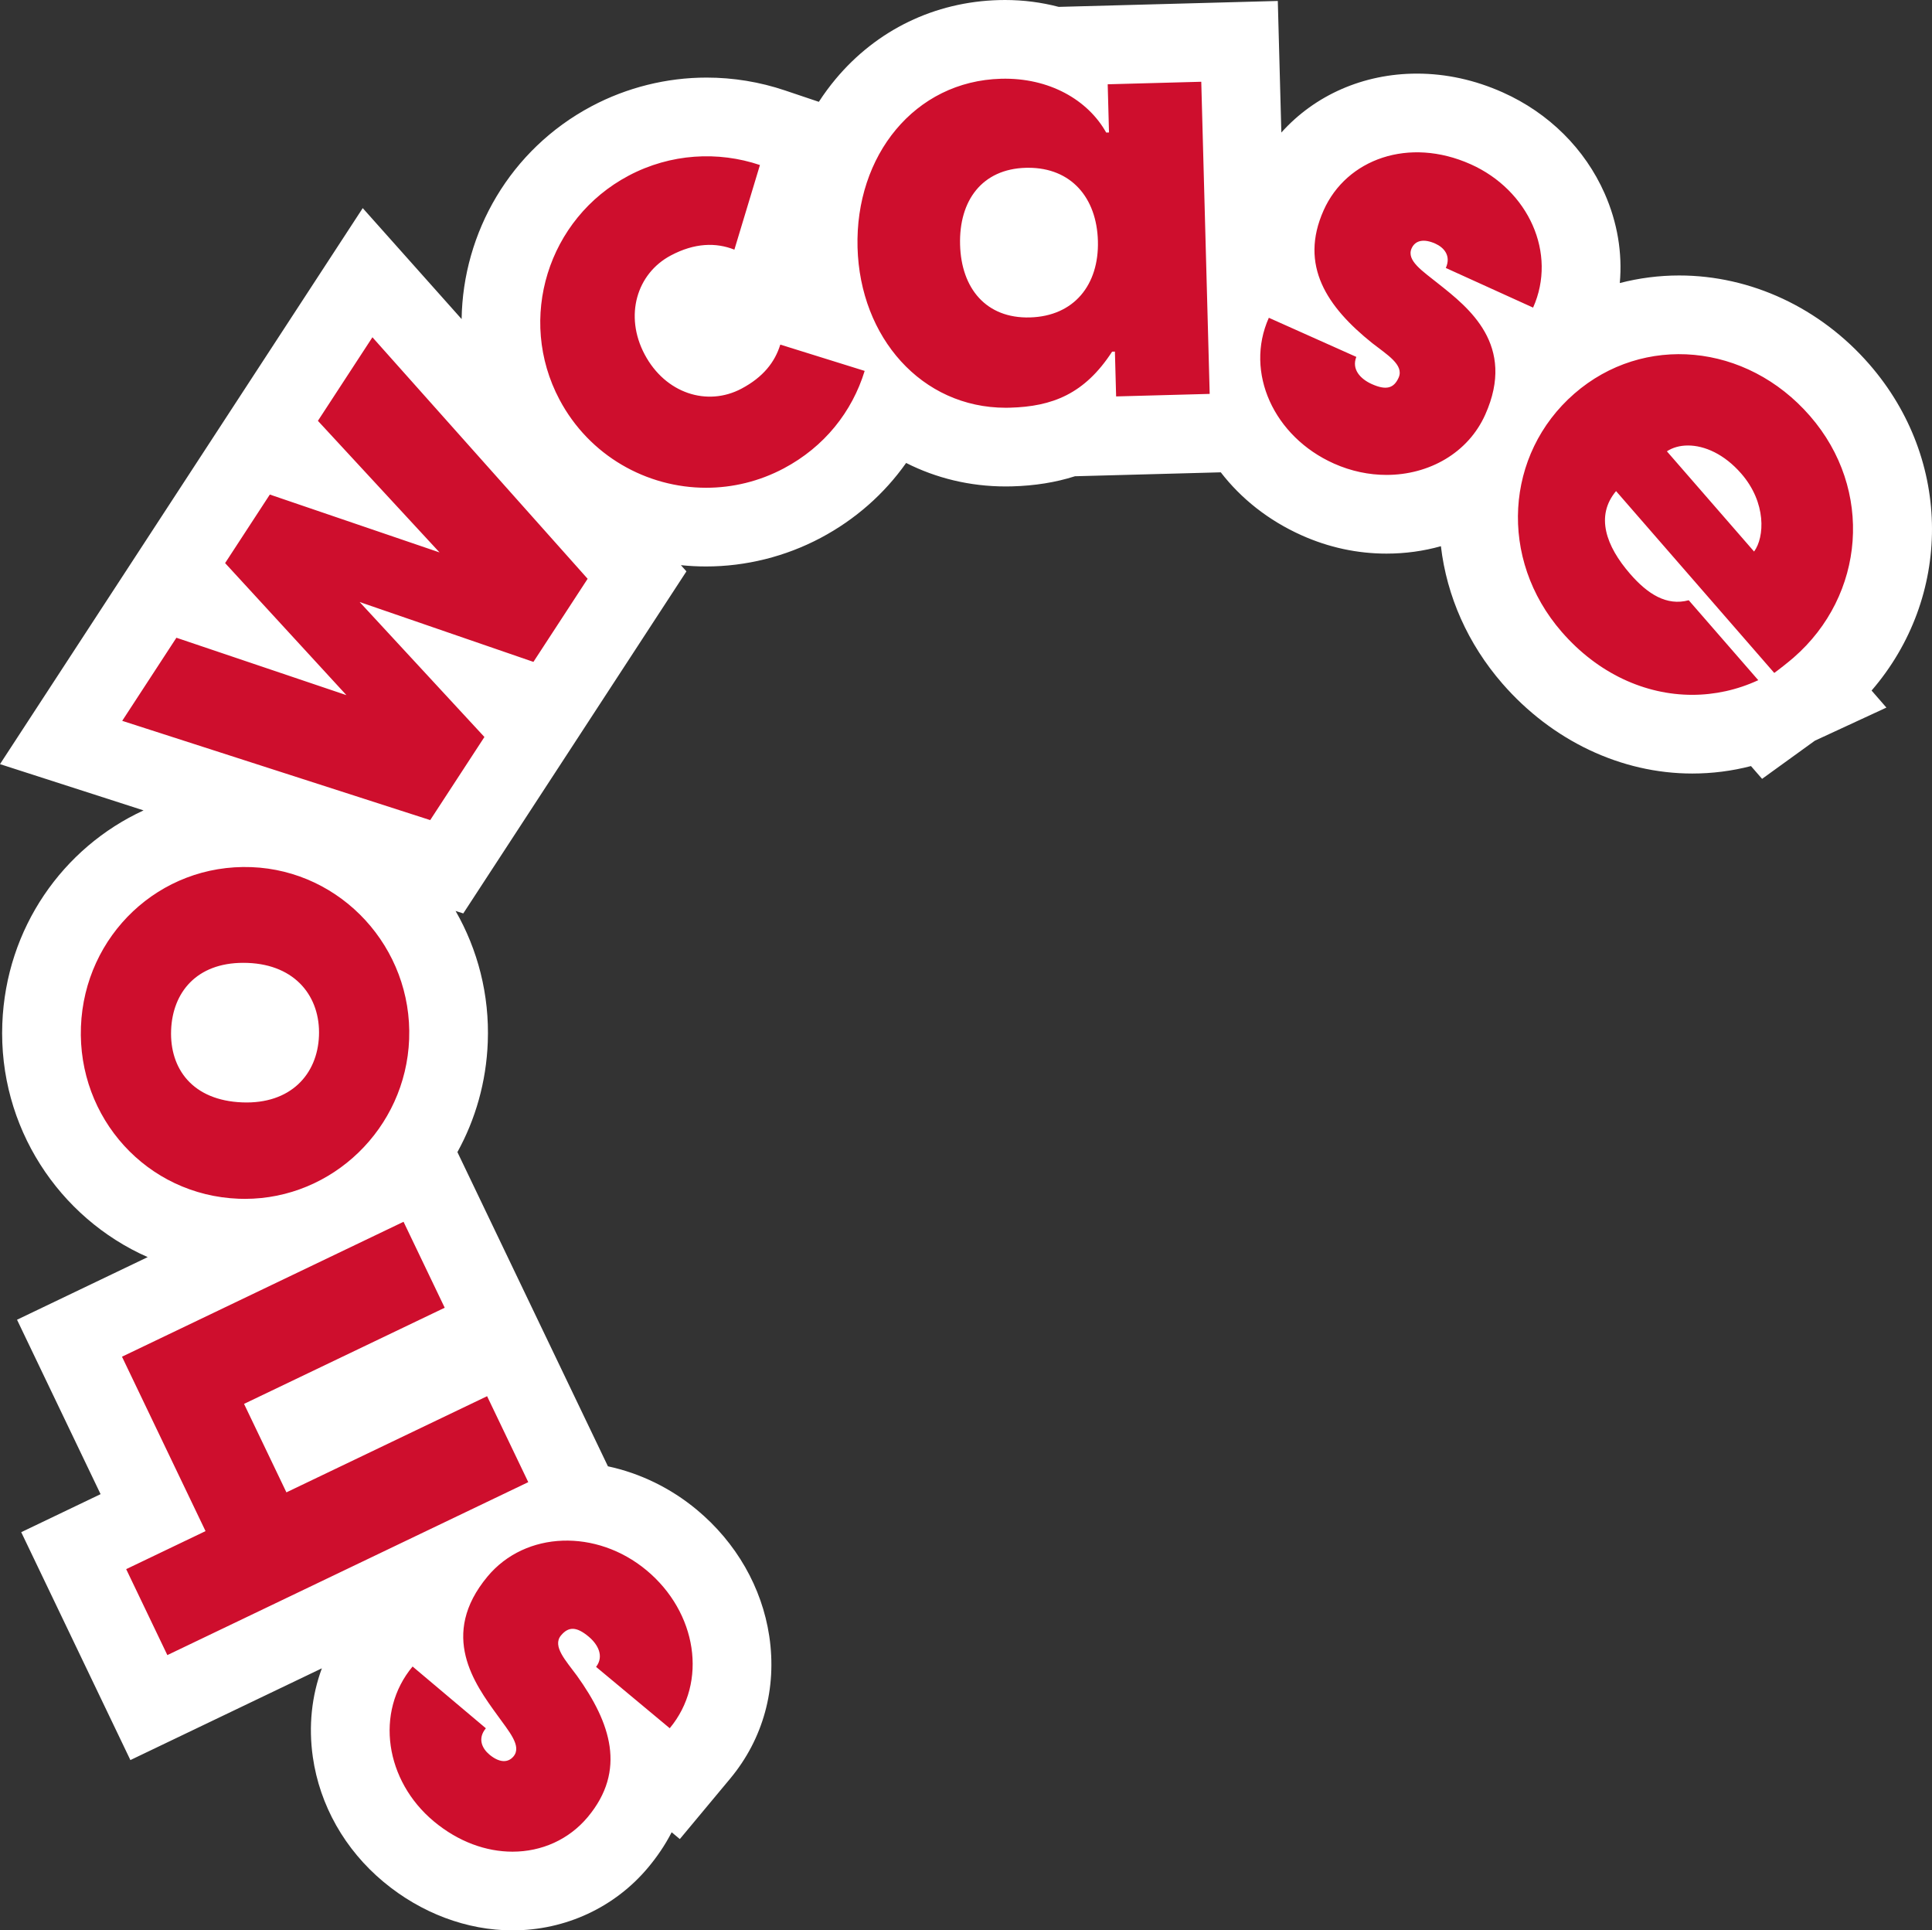 <svg xmlns="http://www.w3.org/2000/svg" width="392.859" height="392.463" viewBox="0 0 392.859 392.463">
  <rect x="0" y="0" width="392.859" height="392.463" fill="#333333" stroke="none"/>
  <g id="Vereinigungsmenge_5" data-name="Vereinigungsmenge 5" transform="translate(191.108 -2.141)" fill="#ce0e2d">
    <path d="M -86.893 386.604 L -86.893 386.604 C -94.306 386.604 -101.803 383.76 -108.004 378.595 C -114.346 373.313 -118.457 366.079 -119.579 358.224 C -120.752 350.012 -118.543 342.061 -113.36 335.838 L -108.21 329.655 L -104.821 332.511 C -104.463 328.641 -103.093 324.512 -100.169 320.243 L -153.621 345.852 L -160.836 349.309 L -164.293 342.094 L -172.664 324.621 L -176.121 317.406 L -168.906 313.95 L -159.984 309.674 L -173.518 281.428 L -176.974 274.213 L -169.76 270.757 L -132.654 252.979 C -135.443 253.571 -138.335 253.881 -141.301 253.882 L -141.306 253.882 L -142.872 253.852 C -165.68 252.98 -183.521 233.563 -182.644 210.568 C -181.783 188.05 -163.625 170.411 -141.304 170.411 L -139.688 170.442 C -116.881 171.313 -99.039 190.73 -99.917 213.726 C -100.396 226.282 -106.263 237.322 -115.233 244.632 L -112.508 243.326 L -105.293 239.87 L -101.836 247.084 L -93.465 264.558 L -90.008 271.773 L -97.223 275.229 L -130.814 291.323 L -129.109 294.881 L -95.518 278.787 L -88.303 275.331 L -84.846 282.545 L -76.474 300.019 L -73.017 307.233 L -73.474 307.452 C -66.641 307.974 -59.986 310.699 -54.512 315.257 C -48.025 320.66 -43.794 328.009 -42.597 335.95 C -41.342 344.283 -43.537 352.336 -48.776 358.627 L -53.896 364.774 L -58.99 360.532 C -59.123 366.283 -61.267 371.666 -65.42 376.654 C -70.688 382.977 -78.514 386.604 -86.893 386.604 Z M -141.63 205.894 C -146.098 205.893 -148.161 207.739 -148.319 211.878 C -148.37 213.224 -148.192 215.092 -147.05 216.352 C -145.724 217.817 -143.308 218.206 -141.515 218.274 C -141.501 218.274 -141.487 218.274 -141.473 218.274 C -136.58 218.274 -134.392 216.354 -134.242 212.416 C -134.191 211.099 -134.39 209.247 -135.62 207.897 C -137.012 206.368 -139.337 205.97 -141.041 205.905 L -141.63 197.894 L -141.63 205.894 Z M -100.267 178.362 L -106.081 176.489 L -168.712 156.308 L -178.683 153.095 L -172.959 144.322 L -161.936 127.428 L -158.549 122.238 L -152.677 124.22 L -147.66 125.913 L -151.224 122.035 L -155.43 117.457 L -152.033 112.25 L -142.94 98.316 L -139.543 93.109 L -133.658 95.115 L -129.051 96.686 L -132.337 93.132 L -136.57 88.553 L -133.163 83.33 L -122.077 66.34 L -116.363 57.581 L -109.405 65.388 L -65.643 114.491 L -61.572 119.059 L -64.916 124.185 L -75.939 141.08 L -79.347 146.303 L -85.244 144.272 L -90.513 142.458 L -86.73 146.549 L -82.495 151.129 L -85.904 156.352 L -96.928 173.246 L -100.267 178.362 Z M 152.992 151.407 L 152.991 143.407 L 152.992 151.407 C 140.711 151.408 129.149 145.892 120.434 135.875 C 112.825 127.132 108.985 116.155 109.619 104.967 C 109.712 103.327 109.899 101.708 110.177 100.116 C 104.954 104.315 98.202 106.695 90.825 106.696 L 90.825 106.696 C 90.825 106.696 90.825 106.696 90.825 106.696 C 86.027 106.696 81.326 105.682 76.853 103.681 C 69.998 100.616 64.684 95.767 61.305 90.054 L 55.09 90.221 L 36.063 90.734 L 28.065 90.95 L 28.047 90.258 C 24.105 91.992 19.627 92.887 14.461 93.026 L 14.354 93.029 L 13.41 93.041 L 13.41 93.041 L 13.41 93.041 C 4.686 93.041 -3.233 90.08 -9.566 84.984 C -13.345 93.269 -19.743 100.065 -27.986 104.437 C -33.994 107.624 -40.747 109.308 -47.517 109.308 L -47.517 109.308 C -47.517 109.308 -47.517 109.308 -47.517 109.308 C -63.016 109.309 -77.154 100.808 -84.413 87.123 C -95.166 66.848 -87.375 41.58 -67.045 30.797 C -61.024 27.603 -54.244 25.915 -47.438 25.915 C -42.868 25.915 -38.356 26.654 -34.028 28.111 L -26.681 30.585 L -28.922 38.006 L -34.118 55.21 L -36.35 62.602 L -30.059 64.563 L -22.102 67.044 C -23.676 62.619 -24.592 57.786 -24.73 52.675 C -25.029 41.591 -21.593 31.176 -15.054 23.348 C -8.19 15.129 1.499 10.444 12.227 10.155 L 12.335 10.152 L 13.248 10.141 C 17.737 10.141 22.047 10.975 25.95 12.518 L 25.922 11.496 L 33.919 11.28 L 52.945 10.766 L 60.942 10.55 L 61.158 18.547 L 62.213 57.631 L 62.863 56.178 L 68.915 58.884 C 67.487 53.311 68.095 47.548 70.745 41.623 C 75.301 31.435 85.369 25.107 97.02 25.107 C 101.799 25.107 106.575 26.159 111.215 28.233 C 118.75 31.602 124.664 37.455 127.869 44.713 C 131.221 52.302 131.245 60.554 127.939 67.947 L 124.654 75.292 L 120.618 73.46 C 120.927 75.139 121.061 76.92 120.973 78.805 C 121.86 77.879 122.795 76.987 123.776 76.134 C 131.178 69.693 140.611 66.147 150.337 66.147 C 162.612 66.147 174.508 71.728 182.975 81.459 C 198.756 99.596 196.948 126.133 178.859 141.873 C 178.756 141.962 178.646 142.057 178.53 142.155 L 179.451 143.213 L 173.87 145.796 L 168.438 149.723 L 167.512 148.658 C 162.857 150.483 157.984 151.407 152.992 151.407 Z M -46.803 59.928 C -48.035 59.928 -49.429 60.336 -50.949 61.142 C -54.139 62.834 -54.966 66.658 -52.96 70.44 C -51.518 73.159 -49.204 74.783 -46.771 74.783 C -45.85 74.783 -44.945 74.55 -44.082 74.092 C -41.248 72.59 -40.473 71.106 -40.088 69.852 L -37.986 63.007 L -44.726 60.334 C -45.415 60.06 -46.095 59.928 -46.803 59.928 Z M 18.002 36.251 L 17.707 44.255 C 15.975 44.301 11.918 44.411 12.115 51.681 C 12.303 58.685 16.306 58.685 17.813 58.685 C 19.639 58.639 24.34 58.512 24.147 51.356 C 23.956 44.251 19.474 44.251 18.001 44.251 L 18.002 36.251 Z" stroke="none"/>
    <path d="M -86.893 378.604 C -80.956 378.604 -75.411 376.148 -71.568 371.534 C -63.691 362.075 -66.919 352.417 -73.78 342.845 C -76 339.81 -78.86 336.834 -77.037 334.645 C -75.505 332.806 -73.885 332.82 -71.433 334.862 C -69.506 336.468 -68.236 338.86 -69.899 341.034 L -54.923 353.507 C -47.119 344.137 -49.385 329.938 -59.631 321.404 C -69.791 312.944 -84.237 313.371 -91.968 322.654 C -101.888 334.564 -94.589 344.5 -89.961 350.876 C -87.64 354.144 -84.94 357.134 -86.691 359.237 C -87.857 360.638 -89.653 360.478 -91.579 358.873 C -93.067 357.633 -94.06 355.62 -92.31 353.518 L -107.212 340.958 C -114.944 350.241 -112.781 364.206 -102.884 372.448 C -97.871 376.624 -92.224 378.604 -86.893 378.604 M -157.078 338.638 L -83.688 303.476 L -92.061 286.002 L -132.867 305.553 L -141.485 287.565 L -100.679 268.015 L -109.051 250.541 L -166.303 277.971 L -149.313 313.432 L -165.45 321.164 L -157.078 338.638 M -141.306 245.882 C -141.305 245.882 -141.303 245.882 -141.301 245.882 C -123.519 245.88 -108.604 231.555 -107.911 213.421 C -107.203 194.856 -121.657 179.136 -139.993 178.436 C -158.671 177.724 -173.94 192.309 -174.649 210.873 C -175.358 229.436 -161.245 245.144 -142.567 245.858 C -142.145 245.874 -141.726 245.882 -141.306 245.882 M -141.63 197.894 C -141.337 197.894 -141.039 197.899 -140.737 197.911 C -130.942 198.284 -125.947 204.863 -126.247 212.72 C -126.547 220.579 -132.024 226.642 -141.819 226.268 C -151.955 225.882 -156.613 219.431 -156.313 211.573 C -156.022 203.948 -151.176 197.893 -141.63 197.894 M -103.628 168.874 L -92.604 151.98 L -117.975 124.539 L -82.639 136.708 L -71.616 119.813 L -115.377 70.711 L -126.463 87.701 L -101.731 114.453 L -136.24 102.687 L -145.333 116.622 L -120.664 143.47 L -155.236 131.8 L -166.259 148.694 L -103.628 168.874 M 152.991 143.407 C 157.553 143.407 162.114 142.422 166.423 140.428 L 152.283 124.178 C 147.755 125.398 143.891 122.867 140.375 118.826 C 135.437 113.152 133.277 107.024 137.506 101.985 L 169.675 138.957 C 170.695 138.22 172.576 136.735 173.607 135.838 C 188.139 123.194 189.957 101.67 176.939 86.71 C 163.997 71.834 143.042 69.975 129.027 82.169 C 114.926 94.438 113.526 115.75 126.469 130.624 C 133.817 139.069 143.412 143.408 152.991 143.407 M 152.129 92.713 C 152.13 92.713 152.13 92.713 152.13 92.713 C 155.474 92.713 159.495 94.441 162.959 98.422 C 168.121 104.354 167.715 111.355 165.573 114.276 L 147.843 93.898 C 149.013 93.128 150.489 92.713 152.129 92.713 M -47.517 101.308 C -42.18 101.308 -36.767 100.039 -31.735 97.37 C -23.478 92.991 -17.837 85.871 -15.284 77.549 L -32.44 72.201 C -33.529 75.744 -35.902 78.81 -40.333 81.159 C -47.28 84.845 -55.809 82.143 -60.027 74.189 C -64.192 66.335 -61.645 57.759 -54.697 54.075 C -49.864 51.512 -45.534 51.407 -41.776 52.898 L -36.58 35.693 C -45.062 32.837 -54.737 33.324 -63.296 37.864 C -79.708 46.569 -86.05 66.962 -77.345 83.374 C -71.273 94.823 -59.585 101.309 -47.517 101.308 M 90.825 98.696 C 99.46 98.695 107.415 94.248 110.912 86.426 C 117.239 72.276 107.524 64.687 101.344 59.801 C 98.225 57.281 94.817 55.133 95.933 52.637 C 96.677 50.972 98.448 50.64 100.738 51.664 C 102.506 52.455 104.007 54.124 102.89 56.622 L 120.636 64.681 C 125.568 53.653 119.706 40.793 107.95 35.537 C 95.36 29.907 82.701 34.484 78.048 44.888 C 73.023 56.125 78.744 64.552 87.938 71.909 C 90.896 74.23 94.456 76.322 93.292 78.923 C 92.316 81.108 90.752 81.532 87.839 80.23 C 85.55 79.205 83.68 77.246 84.692 74.702 L 66.901 66.747 C 61.923 77.88 67.946 90.935 80.119 96.378 C 83.629 97.948 87.284 98.696 90.825 98.696 M 13.41 85.041 C 13.687 85.041 13.967 85.037 14.246 85.029 C 22.905 84.796 29.449 82.225 35.032 73.638 L 35.601 73.623 L 35.847 82.737 L 54.874 82.224 L 53.161 18.763 L 34.135 19.277 L 34.4 29.075 L 33.829 29.091 C 30.117 22.463 22.24 17.888 12.443 18.152 C -5.104 18.625 -17.237 33.774 -16.733 52.459 C -16.239 70.735 -3.709 85.041 13.41 85.041 M 18.002 36.251 C 26.695 36.251 31.907 42.312 32.144 51.141 C 32.384 60.027 27.312 66.434 18.311 66.678 C 9.425 66.918 4.356 60.783 4.118 51.897 C 3.875 42.896 8.604 36.498 17.492 36.257 C 17.663 36.253 17.833 36.251 18.002 36.251 M -86.893 394.604 L -86.893 394.604 C -96.172 394.604 -105.488 391.102 -113.124 384.742 C -120.991 378.19 -126.096 369.174 -127.498 359.355 C -128.391 353.102 -127.742 346.96 -125.66 341.326 L -164.594 359.98 L -186.792 313.648 L -170.655 305.917 L -187.646 270.455 L -161.075 257.725 C -179.123 249.76 -191.439 231.263 -190.638 210.263 C -189.896 190.844 -178.34 174.469 -161.915 166.903 L -191.108 157.497 L -165.527 118.292 L -165.527 118.292 L -146.678 89.404 L -146.678 89.404 L -117.349 44.452 L -97.241 67.013 C -96.981 49.457 -87.398 32.536 -70.793 23.729 C -63.622 19.926 -55.546 17.915 -47.438 17.915 C -41.998 17.915 -36.627 18.795 -31.475 20.53 L -24.6 22.844 C -23.559 21.235 -22.422 19.689 -21.194 18.219 C -12.837 8.214 -1.044 2.51 12.012 2.158 L 13.248 2.141 C 17.018 2.141 20.692 2.624 24.182 3.54 L 68.724 2.337 L 69.446 29.085 C 76.225 21.523 86.085 17.107 97.02 17.107 C 102.932 17.107 108.807 18.393 114.481 20.93 C 123.827 25.109 131.181 32.408 135.188 41.481 C 137.789 47.373 138.816 53.587 138.266 59.687 C 142.185 58.672 146.239 58.147 150.337 58.147 C 164.928 58.147 179.024 64.73 189.01 76.208 C 206.041 95.781 205.803 123.603 189.466 142.536 L 192.479 145.999 L 177.931 152.732 L 167.201 160.489 L 164.94 157.89 C 161.05 158.898 157.055 159.407 152.992 159.407 L 152.991 144.157 L 152.992 159.407 C 138.574 159.408 124.507 152.745 114.398 141.126 C 107.383 133.064 103.081 123.372 101.89 113.188 C 98.388 114.176 94.672 114.695 90.826 114.696 L 90.826 114.696 C 90.826 114.696 90.826 114.696 90.826 114.696 C 84.895 114.696 79.095 113.447 73.587 110.984 C 66.797 107.948 61.23 103.483 57.129 98.169 L 27.478 98.968 C 23.566 100.217 19.305 100.899 14.677 101.024 L 13.41 101.041 C 6.079 101.041 -0.779 99.339 -6.853 96.263 C -11.295 102.556 -17.203 107.774 -24.238 111.505 C -31.395 115.301 -39.445 117.308 -47.516 117.308 L -47.516 117.308 C -49.243 117.309 -50.957 117.22 -52.65 117.046 L -51.527 118.305 L -72.388 150.277 L -72.387 150.278 L -96.905 187.85 L -98.467 187.347 C -93.976 195.183 -91.553 204.34 -91.923 214.031 C -92.233 222.152 -94.436 229.74 -98.097 236.374 L -67.49 300.255 C -60.94 301.659 -54.706 304.684 -49.392 309.109 C -41.397 315.768 -36.175 324.877 -34.687 334.759 C -33.087 345.382 -35.907 355.677 -42.629 363.747 L -52.869 376.041 L -54.529 374.658 C -55.896 377.324 -57.544 379.697 -59.273 381.773 C -66.066 389.928 -76.132 394.603 -86.893 394.604 Z" stroke="none" fill="#fff"/>
  </g>
</svg>
